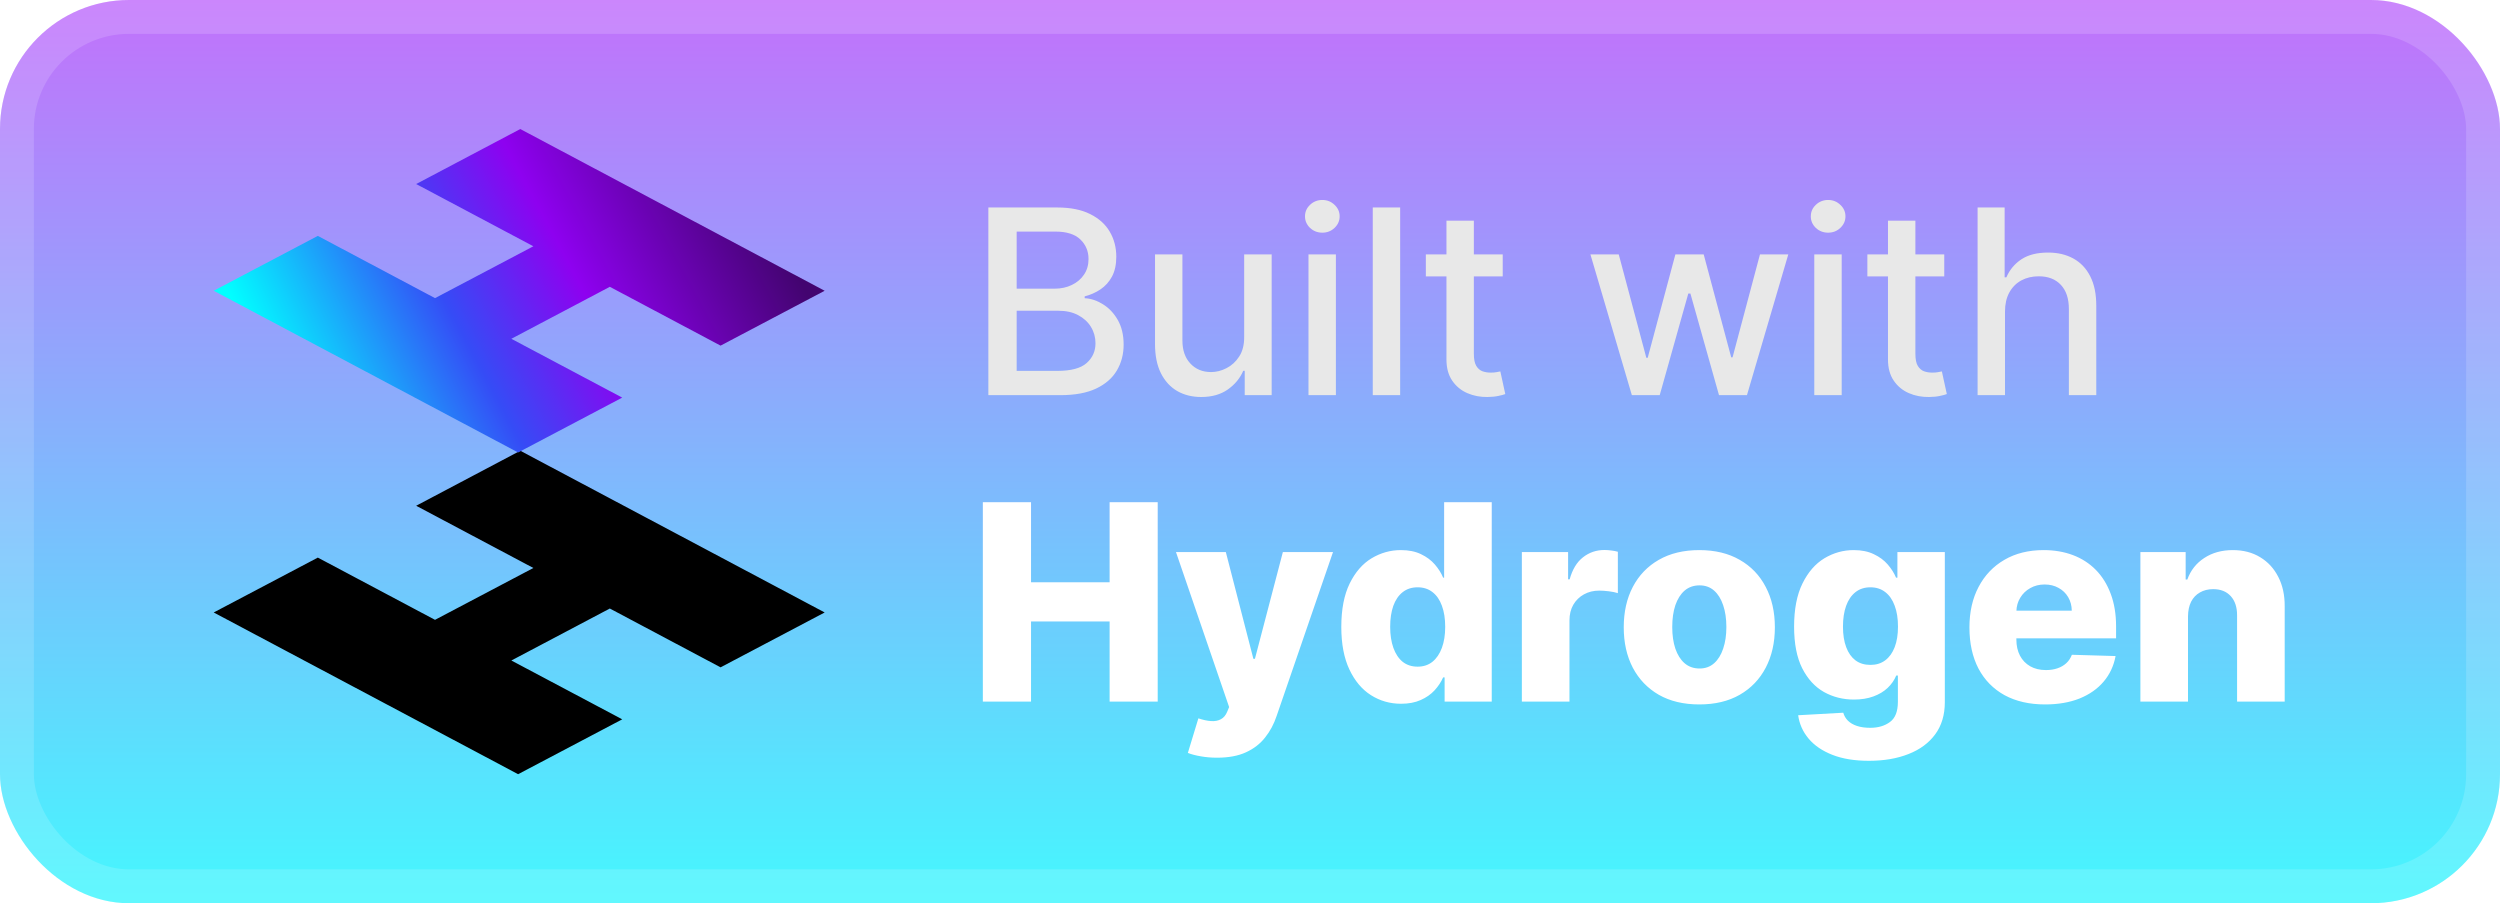 <svg width="155" height="56" viewBox="0 0 155 56" fill="none" xmlns="http://www.w3.org/2000/svg">
<rect width="155" height="56" rx="8" fill="url(#paint0_linear_1_50)"/>
<rect x="1.05" y="1.05" width="152.9" height="53.9" rx="6.95" stroke="white" stroke-opacity="0.15" stroke-width="2.1"/>
<g filter="url(#filter0_d_1_50)">
<path d="M32.123 48L13.25 37.973L19.705 34.571L26.971 38.43L33.069 35.215L25.802 31.357L32.257 27.946L51.13 37.973L44.675 41.375L37.809 37.728L31.704 40.951L38.578 44.598L32.123 48Z" fill="black"/>
<path d="M32.123 28.054L13.25 18.027L19.704 14.625L26.971 18.484L33.069 15.269L25.802 11.41L32.257 8L51.129 18.027L44.675 21.429L37.809 17.782L31.703 21.005L38.577 24.652L32.123 28.054Z" fill="url(#paint1_linear_1_50)"/>
</g>
<g filter="url(#filter1_d_1_50)">
<path d="M61.278 24.5V12.864H65.54C66.365 12.864 67.049 13 67.591 13.273C68.133 13.542 68.538 13.907 68.807 14.369C69.076 14.828 69.21 15.345 69.21 15.92C69.21 16.405 69.121 16.814 68.943 17.148C68.765 17.477 68.526 17.742 68.227 17.943C67.932 18.14 67.606 18.284 67.25 18.375V18.489C67.636 18.508 68.013 18.633 68.381 18.864C68.752 19.091 69.059 19.415 69.301 19.835C69.543 20.256 69.665 20.767 69.665 21.369C69.665 21.964 69.525 22.498 69.244 22.972C68.968 23.441 68.54 23.814 67.96 24.091C67.381 24.364 66.64 24.5 65.739 24.5H61.278ZM63.034 22.994H65.568C66.409 22.994 67.011 22.831 67.375 22.506C67.739 22.18 67.92 21.773 67.92 21.284C67.92 20.917 67.828 20.579 67.642 20.273C67.456 19.966 67.191 19.722 66.847 19.54C66.506 19.358 66.1 19.267 65.631 19.267H63.034V22.994ZM63.034 17.898H65.386C65.78 17.898 66.135 17.822 66.449 17.67C66.767 17.519 67.019 17.307 67.204 17.034C67.394 16.758 67.489 16.432 67.489 16.057C67.489 15.576 67.32 15.172 66.983 14.847C66.646 14.521 66.129 14.358 65.432 14.358H63.034V17.898ZM77.139 20.881V15.773H78.844V24.5H77.173V22.989H77.082C76.882 23.454 76.56 23.843 76.117 24.153C75.677 24.46 75.13 24.614 74.474 24.614C73.914 24.614 73.418 24.491 72.986 24.244C72.558 23.994 72.221 23.625 71.974 23.136C71.732 22.648 71.611 22.044 71.611 21.324V15.773H73.31V21.119C73.31 21.714 73.474 22.188 73.804 22.54C74.133 22.892 74.561 23.068 75.088 23.068C75.406 23.068 75.722 22.989 76.037 22.829C76.355 22.67 76.618 22.43 76.827 22.108C77.039 21.786 77.143 21.377 77.139 20.881ZM81.126 24.5V15.773H82.825V24.5H81.126ZM81.984 14.426C81.689 14.426 81.435 14.328 81.223 14.131C81.015 13.93 80.91 13.691 80.91 13.415C80.91 13.134 81.015 12.896 81.223 12.699C81.435 12.498 81.689 12.398 81.984 12.398C82.28 12.398 82.532 12.498 82.74 12.699C82.952 12.896 83.058 13.134 83.058 13.415C83.058 13.691 82.952 13.93 82.74 14.131C82.532 14.328 82.28 14.426 81.984 14.426ZM86.81 12.864V24.5H85.111V12.864H86.81ZM93.169 15.773V17.136H88.402V15.773H93.169ZM89.68 13.682H91.379V21.938C91.379 22.267 91.428 22.515 91.527 22.682C91.625 22.845 91.752 22.956 91.908 23.017C92.067 23.074 92.239 23.102 92.425 23.102C92.561 23.102 92.68 23.093 92.783 23.074C92.885 23.055 92.965 23.04 93.021 23.028L93.328 24.432C93.23 24.47 93.09 24.508 92.908 24.545C92.726 24.587 92.499 24.61 92.226 24.614C91.779 24.621 91.362 24.542 90.976 24.375C90.59 24.208 90.277 23.951 90.038 23.602C89.8 23.254 89.68 22.816 89.68 22.29V13.682ZM101.175 24.5L98.606 15.773H100.362L102.072 22.182H102.158L103.874 15.773H105.629L107.334 22.153H107.419L109.118 15.773H110.874L108.311 24.5H106.578L104.805 18.199H104.675L102.902 24.5H101.175ZM112.486 24.5V15.773H114.185V24.5H112.486ZM113.344 14.426C113.048 14.426 112.794 14.328 112.582 14.131C112.374 13.93 112.27 13.691 112.27 13.415C112.27 13.134 112.374 12.896 112.582 12.699C112.794 12.498 113.048 12.398 113.344 12.398C113.639 12.398 113.891 12.498 114.099 12.699C114.312 12.896 114.418 13.134 114.418 13.415C114.418 13.691 114.312 13.93 114.099 14.131C113.891 14.328 113.639 14.426 113.344 14.426ZM120.544 15.773V17.136H115.777V15.773H120.544ZM117.055 13.682H118.754V21.938C118.754 22.267 118.803 22.515 118.902 22.682C119 22.845 119.127 22.956 119.283 23.017C119.442 23.074 119.614 23.102 119.8 23.102C119.936 23.102 120.055 23.093 120.158 23.074C120.26 23.055 120.339 23.04 120.396 23.028L120.703 24.432C120.605 24.47 120.464 24.508 120.283 24.545C120.101 24.587 119.874 24.61 119.601 24.614C119.154 24.621 118.737 24.542 118.351 24.375C117.964 24.208 117.652 23.951 117.413 23.602C117.175 23.254 117.055 22.816 117.055 22.29V13.682ZM124.31 19.318V24.5H122.611V12.864H124.287V17.193H124.395C124.599 16.724 124.912 16.35 125.332 16.074C125.753 15.797 126.302 15.659 126.98 15.659C127.579 15.659 128.101 15.782 128.548 16.028C128.999 16.275 129.348 16.642 129.594 17.131C129.844 17.616 129.969 18.222 129.969 18.949V24.5H128.27V19.153C128.27 18.513 128.105 18.017 127.776 17.665C127.446 17.309 126.988 17.131 126.401 17.131C125.999 17.131 125.639 17.216 125.321 17.386C125.007 17.557 124.758 17.807 124.577 18.136C124.399 18.462 124.31 18.856 124.31 19.318Z" fill="#E8E8E8"/>
<path d="M60.936 43.5V31.136H63.924V36.099H68.796V31.136H71.778V43.5H68.796V38.532H63.924V43.5H60.936ZM75.457 46.977C75.103 46.977 74.769 46.949 74.455 46.893C74.141 46.84 73.872 46.77 73.647 46.681L74.299 44.538C74.588 44.635 74.85 44.691 75.083 44.707C75.321 44.724 75.524 44.685 75.693 44.593C75.866 44.504 75.999 44.345 76.091 44.116L76.206 43.838L72.91 34.227H76.001L77.709 40.844H77.806L79.538 34.227H82.647L79.152 44.387C78.983 44.895 78.744 45.341 78.434 45.728C78.128 46.118 77.731 46.424 77.245 46.645C76.761 46.867 76.166 46.977 75.457 46.977ZM86.867 43.633C86.183 43.633 85.561 43.456 85.002 43.102C84.442 42.747 83.996 42.216 83.662 41.508C83.328 40.8 83.161 39.92 83.161 38.87C83.161 37.779 83.334 36.882 83.68 36.177C84.026 35.473 84.479 34.952 85.038 34.614C85.602 34.276 86.207 34.106 86.855 34.106C87.342 34.106 87.759 34.191 88.105 34.36C88.451 34.525 88.737 34.738 88.962 35C89.188 35.262 89.359 35.533 89.475 35.815H89.536V31.136H92.488V43.5H89.566V41.997H89.475C89.35 42.282 89.173 42.55 88.944 42.8C88.715 43.049 88.427 43.251 88.081 43.403C87.739 43.556 87.334 43.633 86.867 43.633ZM87.894 41.333C88.252 41.333 88.558 41.232 88.811 41.031C89.065 40.826 89.26 40.538 89.397 40.168C89.534 39.797 89.602 39.363 89.602 38.864C89.602 38.356 89.534 37.92 89.397 37.554C89.264 37.187 89.069 36.906 88.811 36.708C88.558 36.511 88.252 36.413 87.894 36.413C87.527 36.413 87.218 36.513 86.964 36.715C86.71 36.916 86.517 37.199 86.384 37.566C86.256 37.932 86.191 38.365 86.191 38.864C86.191 39.363 86.258 39.797 86.39 40.168C86.523 40.538 86.714 40.826 86.964 41.031C87.218 41.232 87.527 41.333 87.894 41.333ZM94.355 43.5V34.227H97.222V35.918H97.319C97.488 35.306 97.763 34.851 98.146 34.553C98.528 34.251 98.973 34.1 99.48 34.1C99.617 34.1 99.758 34.111 99.903 34.131C100.047 34.147 100.182 34.173 100.307 34.209V36.775C100.166 36.727 99.981 36.688 99.752 36.66C99.526 36.632 99.325 36.618 99.148 36.618C98.798 36.618 98.482 36.696 98.2 36.853C97.922 37.006 97.703 37.222 97.542 37.499C97.385 37.773 97.307 38.095 97.307 38.465V43.5H94.355ZM105.357 43.675C104.383 43.675 103.546 43.476 102.846 43.077C102.149 42.675 101.612 42.115 101.234 41.399C100.859 40.679 100.672 39.844 100.672 38.894C100.672 37.94 100.859 37.105 101.234 36.389C101.612 35.668 102.149 35.109 102.846 34.71C103.546 34.308 104.383 34.106 105.357 34.106C106.331 34.106 107.166 34.308 107.862 34.71C108.563 35.109 109.1 35.668 109.474 36.389C109.852 37.105 110.042 37.94 110.042 38.894C110.042 39.844 109.852 40.679 109.474 41.399C109.1 42.115 108.563 42.675 107.862 43.077C107.166 43.476 106.331 43.675 105.357 43.675ZM105.375 41.447C105.729 41.447 106.029 41.339 106.275 41.121C106.52 40.904 106.707 40.602 106.836 40.216C106.969 39.83 107.035 39.383 107.035 38.876C107.035 38.361 106.969 37.91 106.836 37.523C106.707 37.137 106.52 36.835 106.275 36.618C106.029 36.401 105.729 36.292 105.375 36.292C105.009 36.292 104.699 36.401 104.445 36.618C104.196 36.835 104.005 37.137 103.872 37.523C103.743 37.91 103.679 38.361 103.679 38.876C103.679 39.383 103.743 39.83 103.872 40.216C104.005 40.602 104.196 40.904 104.445 41.121C104.699 41.339 105.009 41.447 105.375 41.447ZM115.876 47.17C114.995 47.17 114.24 47.048 113.612 46.802C112.985 46.557 112.492 46.221 112.133 45.794C111.775 45.367 111.56 44.885 111.487 44.345L114.283 44.188C114.335 44.377 114.431 44.542 114.572 44.683C114.717 44.824 114.904 44.933 115.134 45.009C115.367 45.086 115.641 45.124 115.955 45.124C116.45 45.124 116.858 45.003 117.18 44.762C117.506 44.524 117.669 44.108 117.669 43.512V41.882H117.567C117.45 42.168 117.273 42.423 117.035 42.649C116.798 42.874 116.502 43.051 116.148 43.18C115.798 43.309 115.395 43.373 114.941 43.373C114.264 43.373 113.645 43.216 113.081 42.902C112.522 42.584 112.073 42.093 111.735 41.429C111.401 40.761 111.234 39.902 111.234 38.852C111.234 37.769 111.407 36.877 111.753 36.177C112.099 35.473 112.552 34.952 113.111 34.614C113.675 34.276 114.281 34.106 114.929 34.106C115.415 34.106 115.832 34.191 116.178 34.36C116.528 34.525 116.816 34.738 117.041 35C117.267 35.262 117.438 35.533 117.555 35.815H117.639V34.227H120.579V43.536C120.579 44.321 120.382 44.983 119.987 45.522C119.593 46.062 119.042 46.47 118.333 46.748C117.625 47.03 116.806 47.17 115.876 47.17ZM115.967 41.224C116.325 41.224 116.631 41.13 116.884 40.94C117.138 40.751 117.333 40.48 117.47 40.125C117.607 39.771 117.675 39.347 117.675 38.852C117.675 38.349 117.607 37.916 117.47 37.554C117.337 37.187 117.142 36.906 116.884 36.708C116.631 36.511 116.325 36.413 115.967 36.413C115.601 36.413 115.291 36.513 115.037 36.715C114.784 36.916 114.59 37.199 114.458 37.566C114.329 37.928 114.264 38.356 114.264 38.852C114.264 39.347 114.331 39.771 114.464 40.125C114.596 40.48 114.788 40.751 115.037 40.94C115.291 41.13 115.601 41.224 115.967 41.224ZM126.796 43.675C125.826 43.675 124.989 43.484 124.284 43.102C123.584 42.715 123.045 42.166 122.666 41.453C122.292 40.737 122.105 39.886 122.105 38.9C122.105 37.942 122.294 37.105 122.672 36.389C123.051 35.668 123.584 35.109 124.272 34.71C124.96 34.308 125.771 34.106 126.705 34.106C127.365 34.106 127.969 34.209 128.516 34.414C129.063 34.62 129.536 34.923 129.935 35.326C130.333 35.728 130.643 36.225 130.864 36.817C131.086 37.405 131.197 38.079 131.197 38.84V39.576H123.137V37.861H128.45C128.446 37.548 128.371 37.268 128.226 37.022C128.081 36.777 127.882 36.586 127.629 36.449C127.379 36.308 127.091 36.238 126.765 36.238C126.435 36.238 126.14 36.312 125.878 36.461C125.616 36.606 125.409 36.805 125.256 37.059C125.103 37.308 125.023 37.592 125.015 37.91V39.654C125.015 40.033 125.089 40.365 125.238 40.651C125.387 40.932 125.598 41.152 125.872 41.309C126.146 41.465 126.472 41.544 126.85 41.544C127.112 41.544 127.349 41.508 127.562 41.435C127.776 41.363 127.959 41.256 128.112 41.115C128.265 40.974 128.379 40.801 128.456 40.596L131.166 40.675C131.054 41.282 130.806 41.812 130.424 42.262C130.045 42.709 129.548 43.057 128.933 43.307C128.317 43.552 127.605 43.675 126.796 43.675ZM135.656 38.212V43.5H132.704V34.227H135.511V35.93H135.614C135.819 35.362 136.169 34.917 136.664 34.596C137.159 34.27 137.749 34.106 138.433 34.106C139.085 34.106 139.651 34.253 140.13 34.547C140.613 34.837 140.987 35.243 141.253 35.767C141.522 36.286 141.655 36.894 141.651 37.59V43.5H138.699V38.169C138.703 37.654 138.572 37.252 138.307 36.962C138.045 36.672 137.681 36.527 137.214 36.527C136.904 36.527 136.63 36.596 136.393 36.733C136.159 36.865 135.978 37.057 135.849 37.306C135.725 37.556 135.66 37.858 135.656 38.212Z" fill="white"/>
</g>
<defs>
<filter id="filter0_d_1_50" x="6.286" y="2.286" width="51.429" height="51.429" filterUnits="userSpaceOnUse" color-interpolation-filters="sRGB">
<feFlood flood-opacity="0" result="BackgroundImageFix"/>
<feColorMatrix in="SourceAlpha" type="matrix" values="0 0 0 0 0 0 0 0 0 0 0 0 0 0 0 0 0 0 127 0" result="hardAlpha"/>
<feOffset/>
<feGaussianBlur stdDeviation="2.857"/>
<feComposite in2="hardAlpha" operator="out"/>
<feColorMatrix type="matrix" values="0 0 0 0 0 0 0 0 0 0 0 0 0 0 0 0 0 0 0.25 0"/>
<feBlend mode="normal" in2="BackgroundImageFix" result="effect1_dropShadow_1_50"/>
<feBlend mode="normal" in="SourceGraphic" in2="effect1_dropShadow_1_50" result="shape"/>
</filter>
<filter id="filter1_d_1_50" x="54.4" y="3.9" width="94.2" height="48.87" filterUnits="userSpaceOnUse" color-interpolation-filters="sRGB">
<feFlood flood-opacity="0" result="BackgroundImageFix"/>
<feColorMatrix in="SourceAlpha" type="matrix" values="0 0 0 0 0 0 0 0 0 0 0 0 0 0 0 0 0 0 127 0" result="hardAlpha"/>
<feOffset/>
<feGaussianBlur stdDeviation="2.8"/>
<feComposite in2="hardAlpha" operator="out"/>
<feColorMatrix type="matrix" values="0 0 0 0 0 0 0 0 0 0 0 0 0 0 0 0 0 0 0.25 0"/>
<feBlend mode="normal" in2="BackgroundImageFix" result="effect1_dropShadow_1_50"/>
<feBlend mode="normal" in="SourceGraphic" in2="effect1_dropShadow_1_50" result="shape"/>
</filter>
<linearGradient id="paint0_linear_1_50" x1="77.5" y1="0" x2="77.5" y2="56" gradientUnits="userSpaceOnUse">
<stop stop-color="#C271FB"/>
<stop offset="1" stop-color="#45F7FE"/>
</linearGradient>
<linearGradient id="paint1_linear_1_50" x1="50.418" y1="18.806" x2="22.596" y2="33.798" gradientUnits="userSpaceOnUse">
<stop offset="0.002" stop-color="#430470"/>
<stop offset="0.385" stop-color="#8E01F0"/>
<stop offset="0.635" stop-color="#354CF6"/>
<stop offset="1" stop-color="#01FFFF"/>
</linearGradient>
</defs>
</svg>

